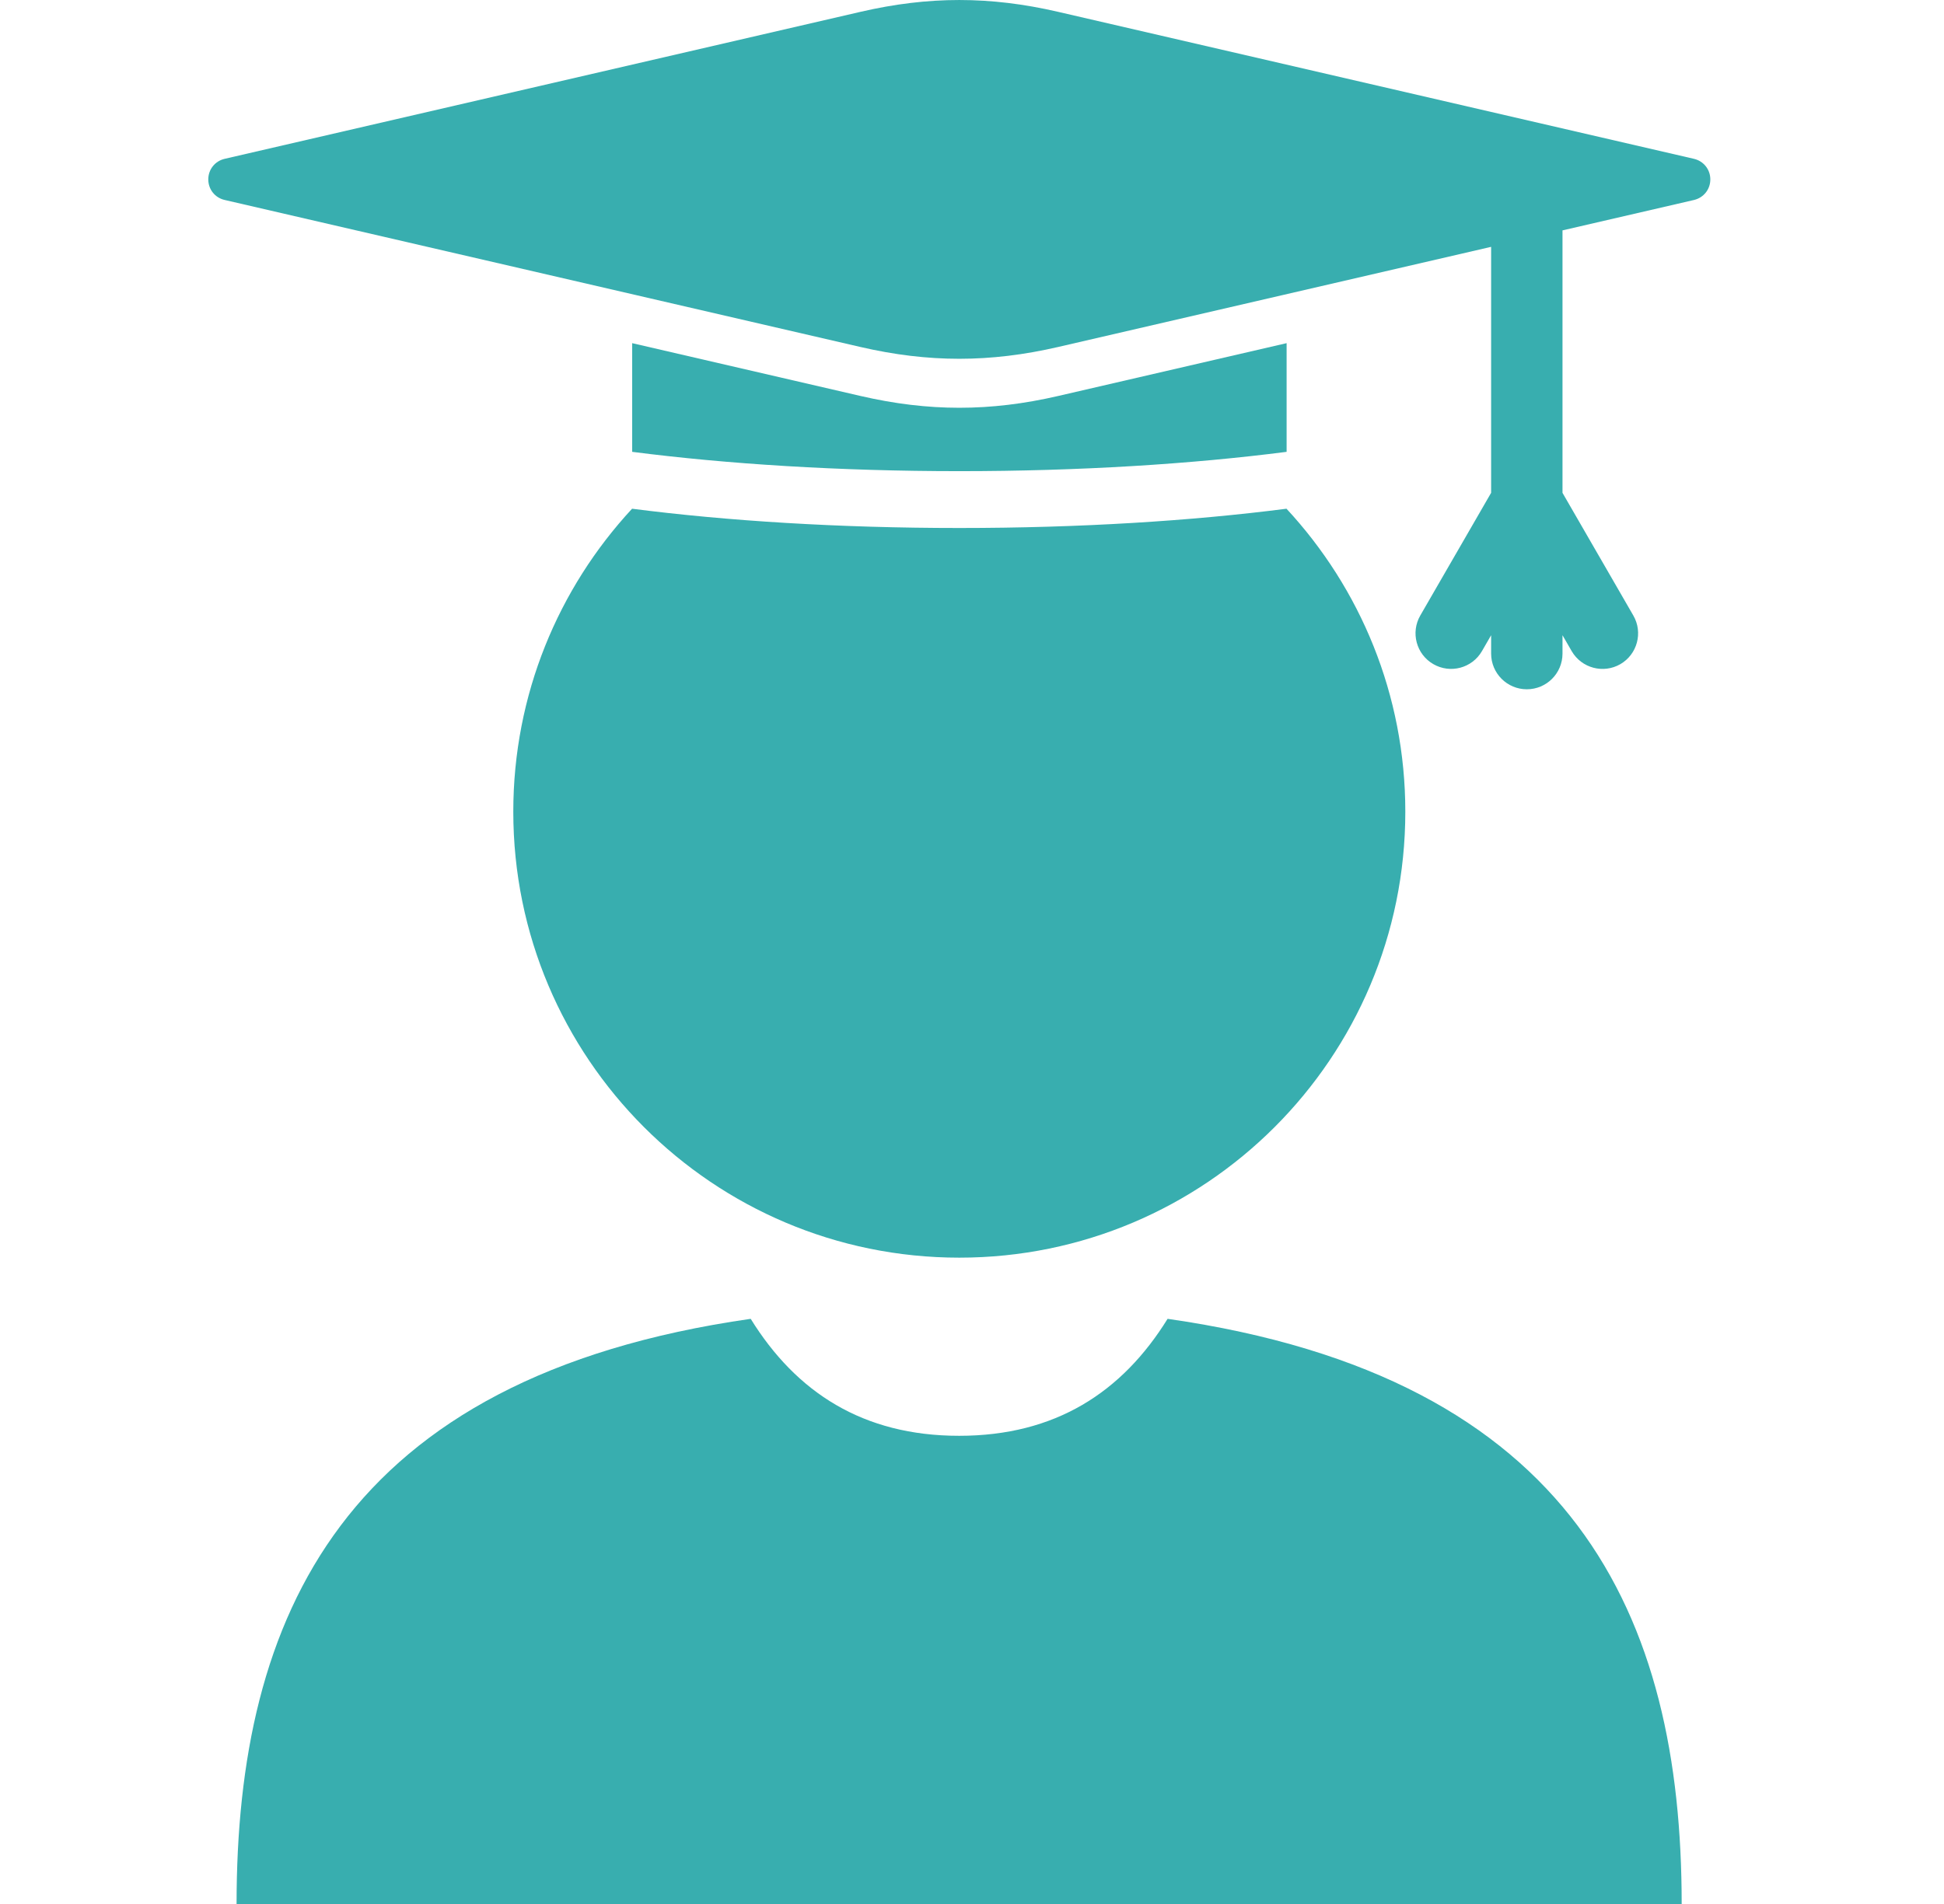 <svg width="49" height="48" viewBox="0 0 49 48" fill="none" xmlns="http://www.w3.org/2000/svg">
<g clip-path="url(#clip0_2402_838)">
<path fill-rule="evenodd" clip-rule="evenodd" d="M29.43 33.248C39.718 34.722 42.388 40.767 42.388 48.001H5.963C5.963 40.766 8.634 34.722 18.922 33.248C20.069 35.101 21.752 36.197 24.176 36.197C26.599 36.197 28.283 35.101 29.43 33.248H29.43Z" fill="#38AEAF"/>
<path fill-rule="evenodd" clip-rule="evenodd" d="M32.427 12.825C34.286 14.83 35.422 17.514 35.422 20.463C35.422 26.672 30.389 31.706 24.18 31.706C17.971 31.706 12.938 26.673 12.938 20.463C12.938 17.514 14.074 14.83 15.932 12.825C18.323 13.133 21.149 13.311 24.18 13.311C27.21 13.311 30.037 13.133 32.427 12.825H32.427Z" fill="#38AEAF"/>
<path fill-rule="evenodd" clip-rule="evenodd" d="M32.43 8.651V11.391C30.039 11.699 27.212 11.878 24.182 11.878C21.151 11.878 18.324 11.699 15.934 11.391V8.651L21.692 9.983C23.408 10.379 24.956 10.379 26.671 9.983L32.43 8.651Z" fill="#38AEAF"/>
<path fill-rule="evenodd" clip-rule="evenodd" d="M5.663 4.004L21.691 0.298C23.406 -0.099 24.954 -0.099 26.669 0.298L42.697 4.004C42.941 4.061 43.11 4.272 43.11 4.523C43.11 4.774 42.941 4.985 42.697 5.042L39.384 5.808V12.425L41.169 15.517C41.417 15.945 41.271 16.494 40.843 16.743C40.414 16.991 39.865 16.845 39.616 16.416L39.384 16.014V16.477C39.384 16.974 38.982 17.377 38.485 17.377C37.988 17.377 37.585 16.974 37.585 16.477V16.014L37.353 16.416C37.105 16.844 36.556 16.991 36.127 16.742C35.698 16.494 35.552 15.945 35.8 15.516L37.585 12.424V6.223L26.669 8.748C24.953 9.144 23.405 9.144 21.69 8.748L5.662 5.041C5.418 4.985 5.25 4.773 5.25 4.523C5.25 4.272 5.418 4.061 5.663 4.004L5.663 4.004Z" fill="#38AEAF"/>
</g>
<defs>
<clipPath id="clip0_2402_838">
<rect width="48" height="48" fill="white" transform="translate(0.25)"/>
</clipPath>
</defs>
</svg>
